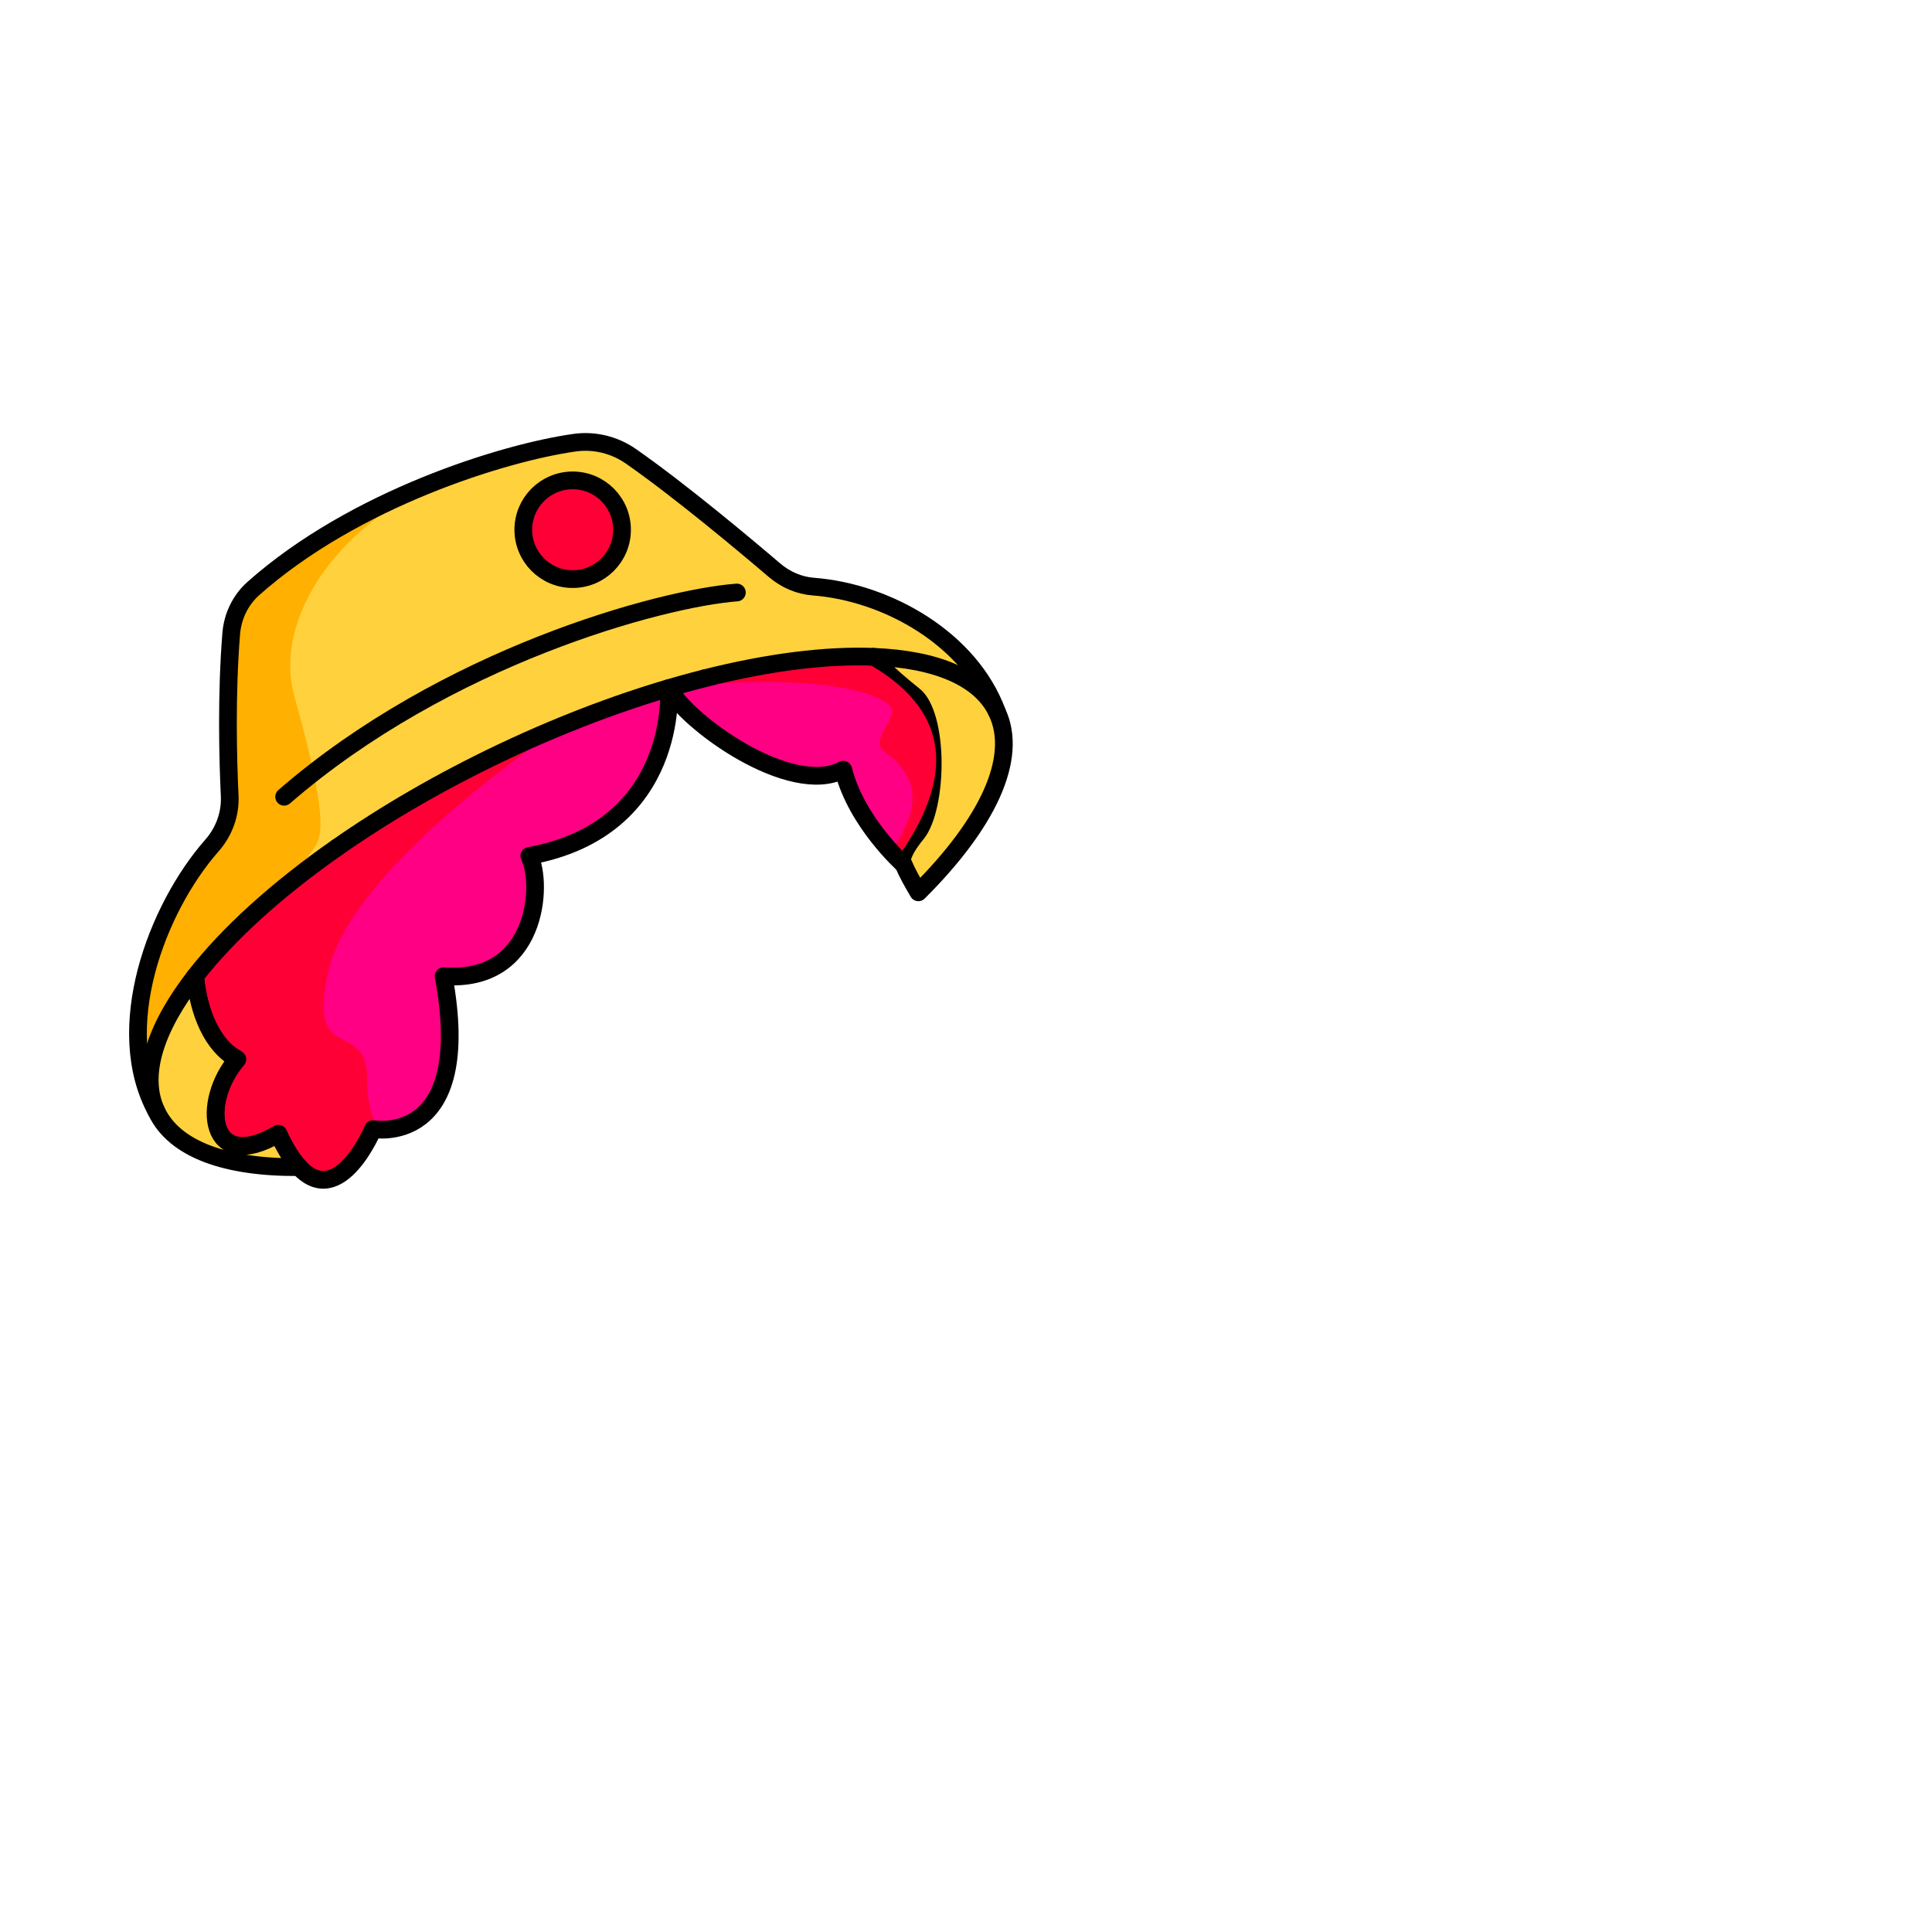 <svg width="2000" height="2000" viewBox="0 0 2000 2000" fill="none" xmlns="http://www.w3.org/2000/svg">
<g clip-path="url(#clip0_559_417)">
<mask id="mask0_559_417" style="mask-type:luminance" maskUnits="userSpaceOnUse" x="0" y="0" width="2000" height="2000">
<path d="M2000 0H0V2000H2000V0Z" fill="white"/>
</mask>
<g mask="url(#mask0_559_417)">
<path d="M996.7 880.49C915.14 963.04 947.32 877.3 947.32 877.3C972.74 844.54 984.78 796.4 967.13 740.01C919.66 666.01 904.58 679.92 817.37 684.83C591.7 718.14 416.37 827 315.15 905.32C268.96 941.02 238.18 970.37 225.12 983.28C189.09 1001.33 203.77 1061.32 224.57 1077.79C245.41 1094.26 245.7 1106.59 225.34 1135.72C211.62 1205.68 263.39 1178.31 294.94 1187.19C335.3 1220.32 279.93 1221.38 197.24 1186.38C92.5 1132.6 158.5 956.42 204.69 893.65C250.84 830.88 237.08 807.47 236.61 706.98C223.11 596.62 336.25 545.77 475.23 489.42C476.37 488.83 477.54 488.25 478.75 487.66C519.99 467.81 595.71 458.35 625.28 462.46C655.69 466.64 797.16 581.88 825.6 603.89C852.6 612.77 899.6 597.91 978.29 666.37C1063.81 731.42 1042.82 797.97 996.71 880.48L996.7 880.49Z" fill="#FFD13D"/>
<path d="M304.692 720.87C358.492 912.8 315.562 856.94 315.152 905.33C268.962 941.03 238.182 970.38 225.122 983.29C210.892 990.41 204.572 1004.06 203.442 1019.02C183.632 1034.58 166.022 1059.23 143.972 1111.44C130.252 1037.26 172.332 937.65 204.692 893.66C250.842 830.89 237.082 807.48 236.612 706.99C223.112 596.63 336.252 545.78 475.232 489.43C476.372 488.84 477.542 488.26 478.752 487.67C346.932 537.14 282.662 642.26 304.702 720.87H304.692Z" fill="#FFB000"/>
<path d="M547.93 886.03C556.4 918.61 548.44 953.76 548.44 953.76C523.38 1021.34 459.21 1010.52 459.21 1010.52C462.07 1036.05 474.69 1088.37 462.26 1127.63C451.84 1160.5 418.93 1163.11 393.36 1174.48C388.37 1176.68 383.67 1179.25 379.46 1182.4C354.84 1229.29 328.13 1229.07 309.57 1208.19C291.01 1187.35 290.82 1179.43 275.45 1180.34C222.07 1205.58 212.31 1145.3 245.59 1096.51C231.76 1092.88 212.31 1075.96 203.18 1021.63C225.34 941.72 460.84 804.549 581.17 751.859C595.77 745.479 608.69 740.299 619.33 736.669C619.33 736.669 677.18 717.11 692.48 712.27C707.12 824.57 596.4 878.36 547.94 886.03H547.93Z" fill="#FF0085"/>
<path d="M340.128 1004.75C317.048 1105.05 380.667 1052.59 380.047 1117.49C379.827 1141.52 386.097 1159.68 393.367 1174.47C388.377 1176.67 383.678 1179.24 379.467 1182.39C354.848 1229.28 328.137 1229.06 309.577 1208.18C291.017 1187.34 290.827 1179.42 275.457 1180.33C222.077 1205.57 212.318 1145.29 245.598 1096.5C231.768 1092.87 212.318 1075.95 203.188 1021.62C225.347 941.71 460.847 804.54 581.177 751.85C464.177 833.55 357.568 928.94 340.138 1004.74L340.128 1004.75Z" fill="#FF0036"/>
<path d="M947.321 877.3C939.321 893 929.781 893.3 920.571 886.66C906.041 876.2 887.991 835.58 882.381 824.06C873.241 805.24 885.651 797.19 844.591 803.1C796.051 807.47 727.441 765.92 692.471 712.29C693.501 711.52 681.911 714.61 685.801 713.1C702.791 706.61 747.361 694.17 821.621 686.02C821.621 686.02 866.201 680.22 904.571 679.93C1020.61 721.97 967.891 836.84 947.311 877.31L947.321 877.3Z" fill="#FF0085"/>
<path d="M947.325 877.3C939.325 893 929.785 893.3 920.575 886.66C936.095 856.8 968.635 817.28 915.215 777.88C897.935 765.15 935.245 740.02 918.775 728.46C883.595 703.81 784.425 700.72 685.805 713.09C702.795 706.6 747.365 694.16 821.625 686.01C821.625 686.01 866.205 680.21 904.575 679.92C1020.61 721.96 967.895 836.83 947.315 877.3H947.325Z" fill="#FF0036"/>
<path d="M309.57 1208.2C330.7 1230.95 350.11 1220.49 364.09 1204.64C377.7 1189.27 386.18 1168.8 386.18 1168.8C386.18 1168.8 492.13 1188.61 459.23 1010.53C555.9 1017.98 562.73 915.619 547.94 886.049C703.75 857.619 692.48 712.279 692.48 712.279C709.8 746.799 818.35 825.959 872.94 796.759C886.59 851.349 935.47 894.859 935.47 894.859C1017.61 780.909 967.17 715.639 904.58 679.939" stroke="black" stroke-width="18.34" stroke-linecap="round" stroke-linejoin="round"/>
<path d="M309.571 1208.2C302.561 1200.72 295.411 1189.56 288.141 1173.75C215.871 1216.34 207.281 1141.02 245.581 1096.52C219.421 1082.32 205.441 1047.8 201.961 1010.67C235.601 967.27 286.081 921.26 348.891 877.35" stroke="black" stroke-width="18.34" stroke-linecap="round" stroke-linejoin="round"/>
<g style="mix-blend-mode:multiply">
<path d="M309.566 1208.2C234.796 1208.93 180.796 1190.11 162.046 1150.6C144.436 1113.58 160.506 1064.09 201.966 1010.67C205.456 1047.8 219.426 1082.32 245.586 1096.52C207.286 1141.02 215.866 1216.34 288.146 1173.75C295.406 1189.56 302.566 1200.72 309.576 1208.2H309.566Z" fill="#FFD13D"/>
</g>
<g style="mix-blend-mode:multiply">
<path d="M930.266 679.63C973.166 686.44 1032.89 708.01 1041.66 750.91C1050.43 793.81 985.366 907.7 953.906 915.1C944.016 900.93 932.396 897.38 956.806 867.75C980.506 837.18 982.426 737.3 952.066 712.99C921.706 688.67 916.046 680.88 917.936 679.63C919.836 678.38 930.256 679.63 930.256 679.63H930.266Z" fill="#FFD13D"/>
</g>
<path d="M309.566 1208.2C234.796 1208.93 180.796 1190.11 162.046 1150.6C144.436 1113.58 160.506 1064.09 201.966 1010.67C205.456 1047.8 219.426 1082.32 245.586 1096.52C207.286 1141.02 215.866 1216.34 288.146 1173.75C295.406 1189.56 302.566 1200.72 309.576 1208.2H309.566Z" stroke="black" stroke-width="18.34" stroke-linecap="round" stroke-linejoin="round"/>
<path d="M935.456 894.86C939.226 903.82 944.606 913.41 950.696 923.73C1021.76 853.11 1054.78 784.87 1032.15 737.25C1015.09 701.33 968.936 682.51 904.586 679.94C855.276 677.96 795.256 685.48 729.406 702.17" stroke="black" stroke-width="18.34" stroke-linecap="round" stroke-linejoin="round"/>
<path d="M1032.14 737.24C1004.39 661.96 919.178 613.15 842.058 607.27C827.198 606.14 813.188 600.02 801.848 590.35C769.728 562.95 703.408 507.44 653.248 472.44C636.228 460.56 615.398 455.38 594.838 458.27C521.508 468.55 366.718 516.43 262.378 609.13C248.908 621.09 240.798 637.96 239.358 655.91C234.228 719.76 235.988 786.11 237.768 823.86C238.658 842.75 231.898 861.06 219.408 875.25C162.228 940.21 114.968 1065.02 162.048 1150.59" stroke="black" stroke-width="18.34" stroke-linecap="round" stroke-linejoin="round"/>
<path d="M348.938 877.32C398.618 842.54 455.988 809.12 518.838 779.22C591.628 744.66 663.428 718.83 729.388 702.18" stroke="black" stroke-width="18.34" stroke-linecap="round" stroke-linejoin="round"/>
<path d="M294.148 824.82C461.038 679.94 683.588 619.42 762.818 613.35" stroke="black" stroke-width="18.34" stroke-linecap="round" stroke-linejoin="round"/>
<path d="M592.827 599.49C621.048 599.49 643.927 576.612 643.927 548.39C643.927 520.168 621.048 497.29 592.827 497.29C564.605 497.29 541.727 520.168 541.727 548.39C541.727 576.612 564.605 599.49 592.827 599.49Z" fill="#FF0036" stroke="black" stroke-width="18.34" stroke-linecap="round" stroke-linejoin="round"/>
</g>
</g>
<defs>
<clipPath id="clip0_559_417">
<rect width="2000" height="2000" fill="white"/>
</clipPath>
</defs>
</svg>
